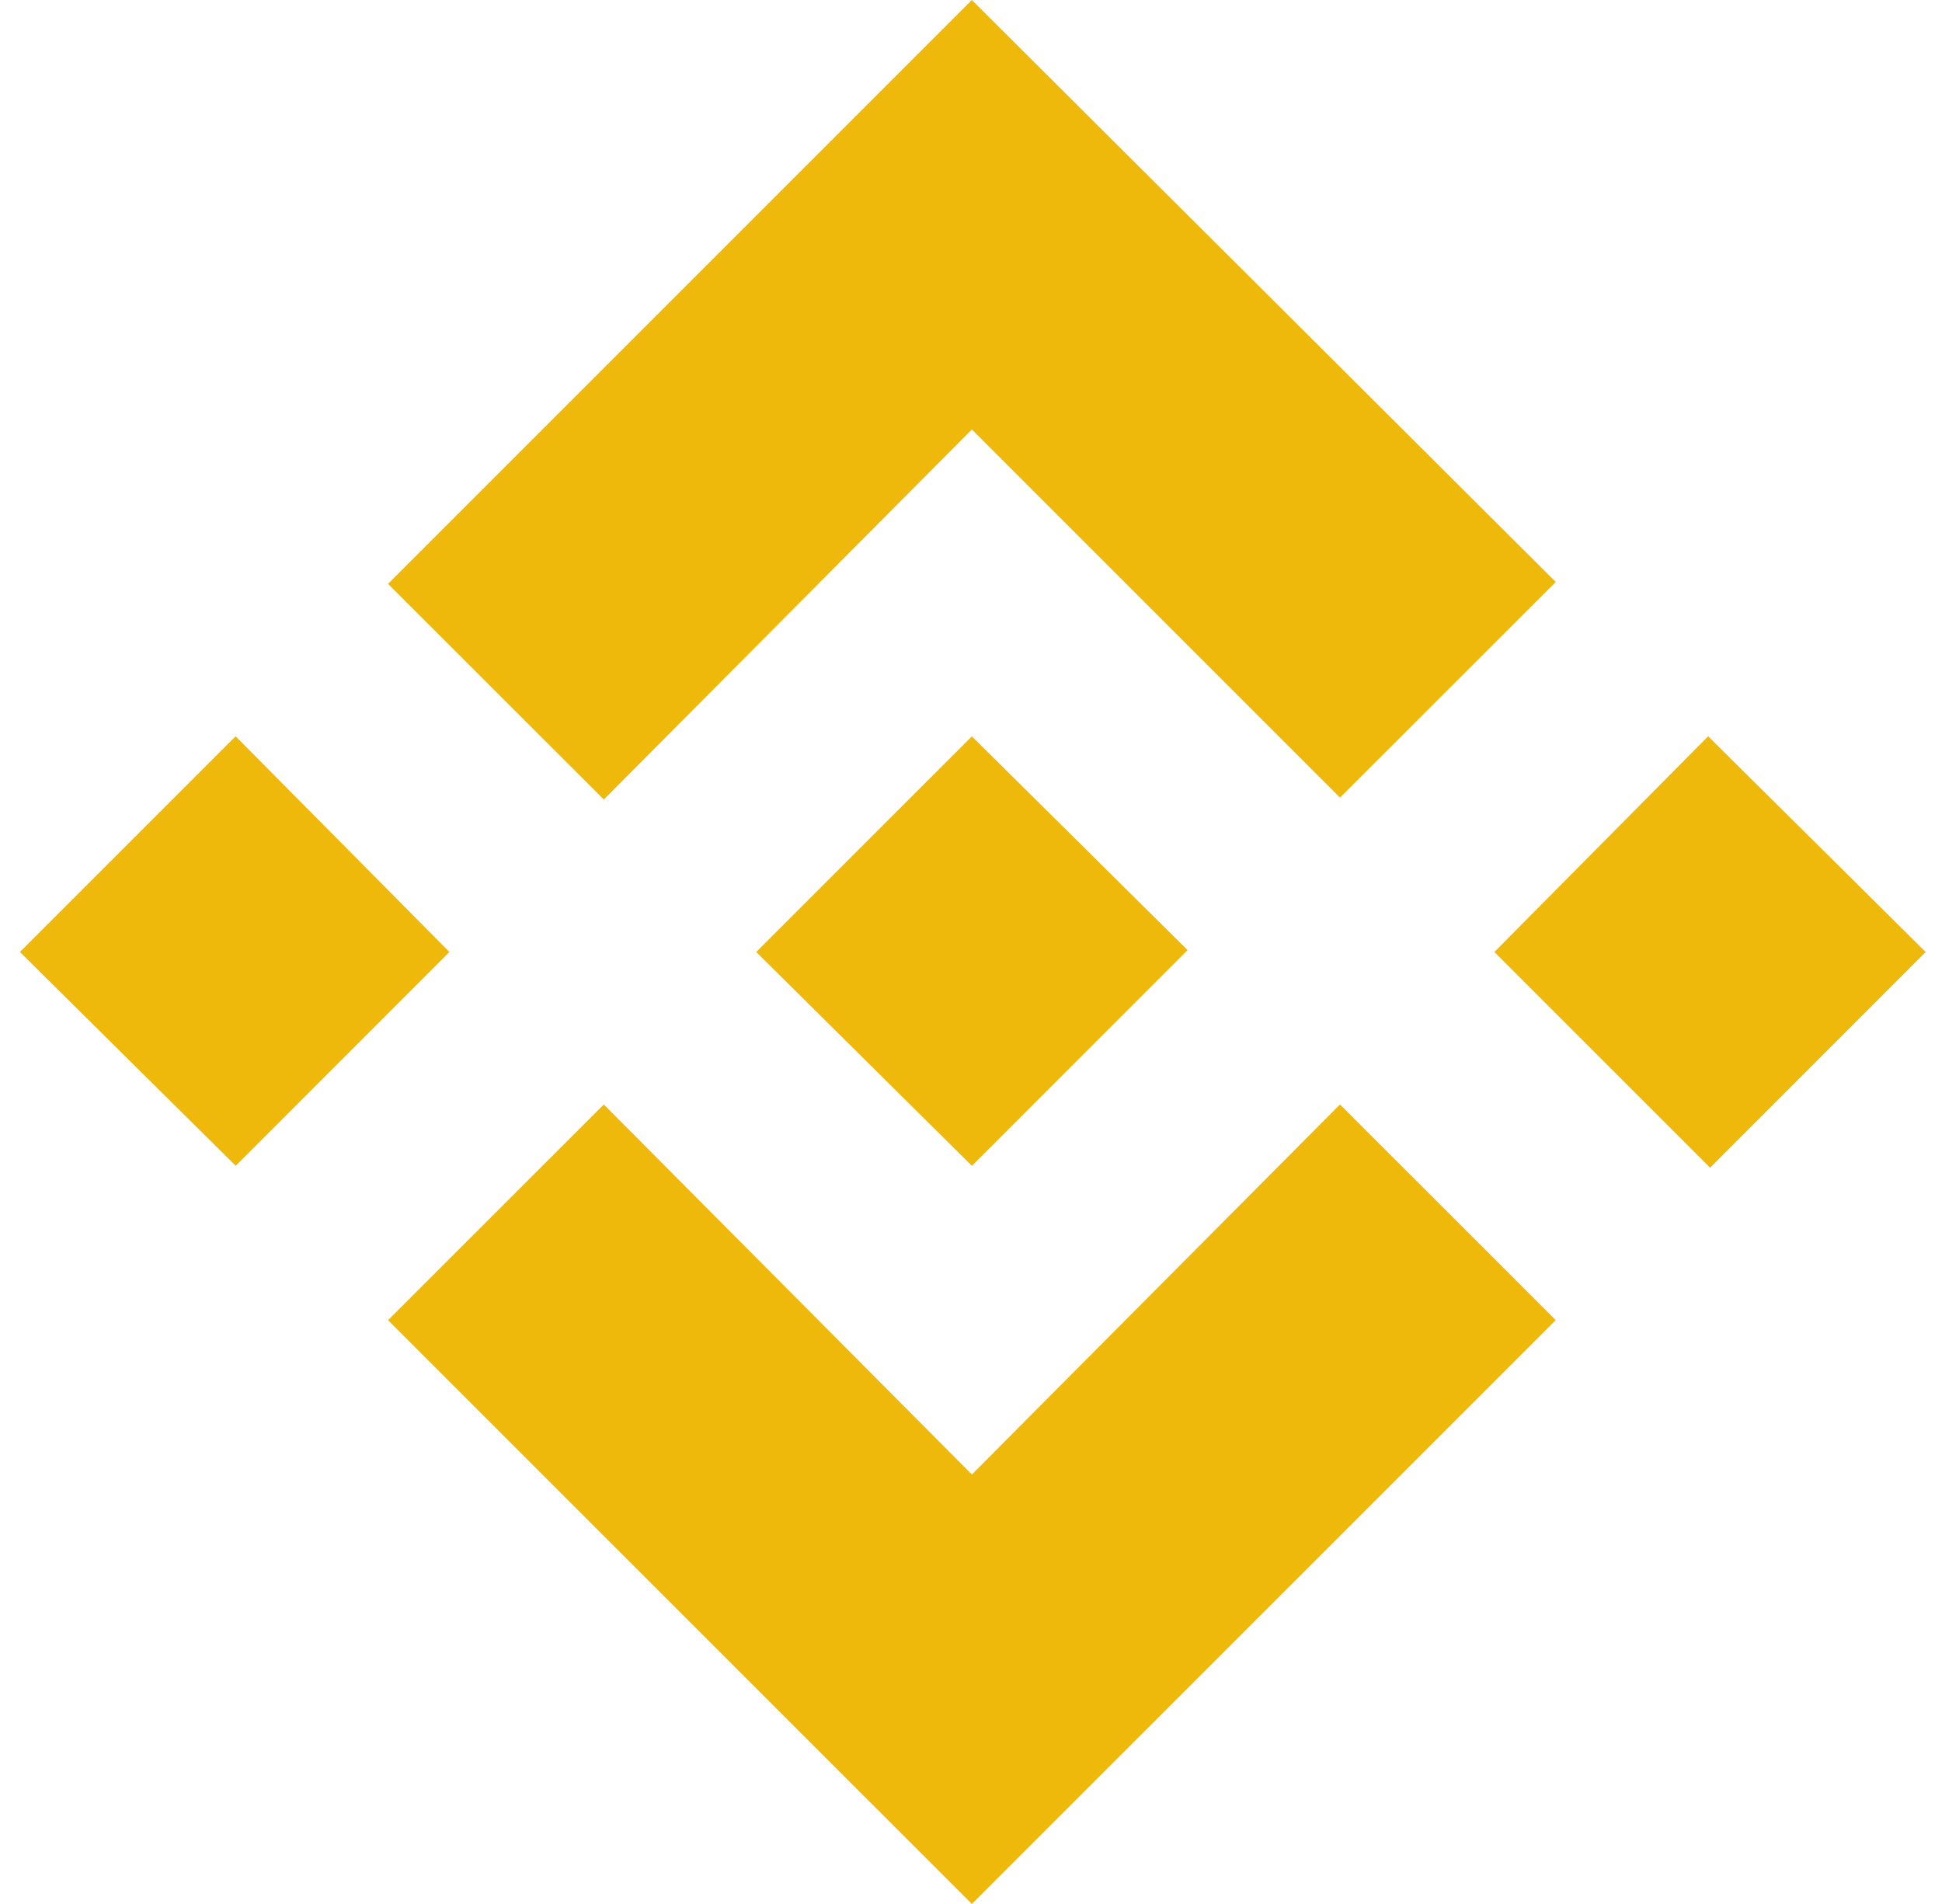 <svg width="51" height="50" viewBox="0 0 51 50" fill="none" xmlns="http://www.w3.org/2000/svg">
<path d="M11.803 25L6.19 30.615L0.523 25L6.188 19.335L11.803 25ZM25.523 11.279L35.19 20.946L40.857 15.283L25.523 0L10.19 15.333L15.857 20.996L25.523 11.279ZM44.859 19.335L39.244 25L44.909 30.665L50.571 25L44.859 19.335ZM25.523 38.721L15.857 29.004L10.19 34.669L25.523 50L40.857 34.667L35.19 29.004L25.523 38.721ZM25.523 30.617L31.188 24.95L25.523 19.337L19.859 25L25.523 30.615V30.617Z" fill="#EEB90B"/>
</svg>
